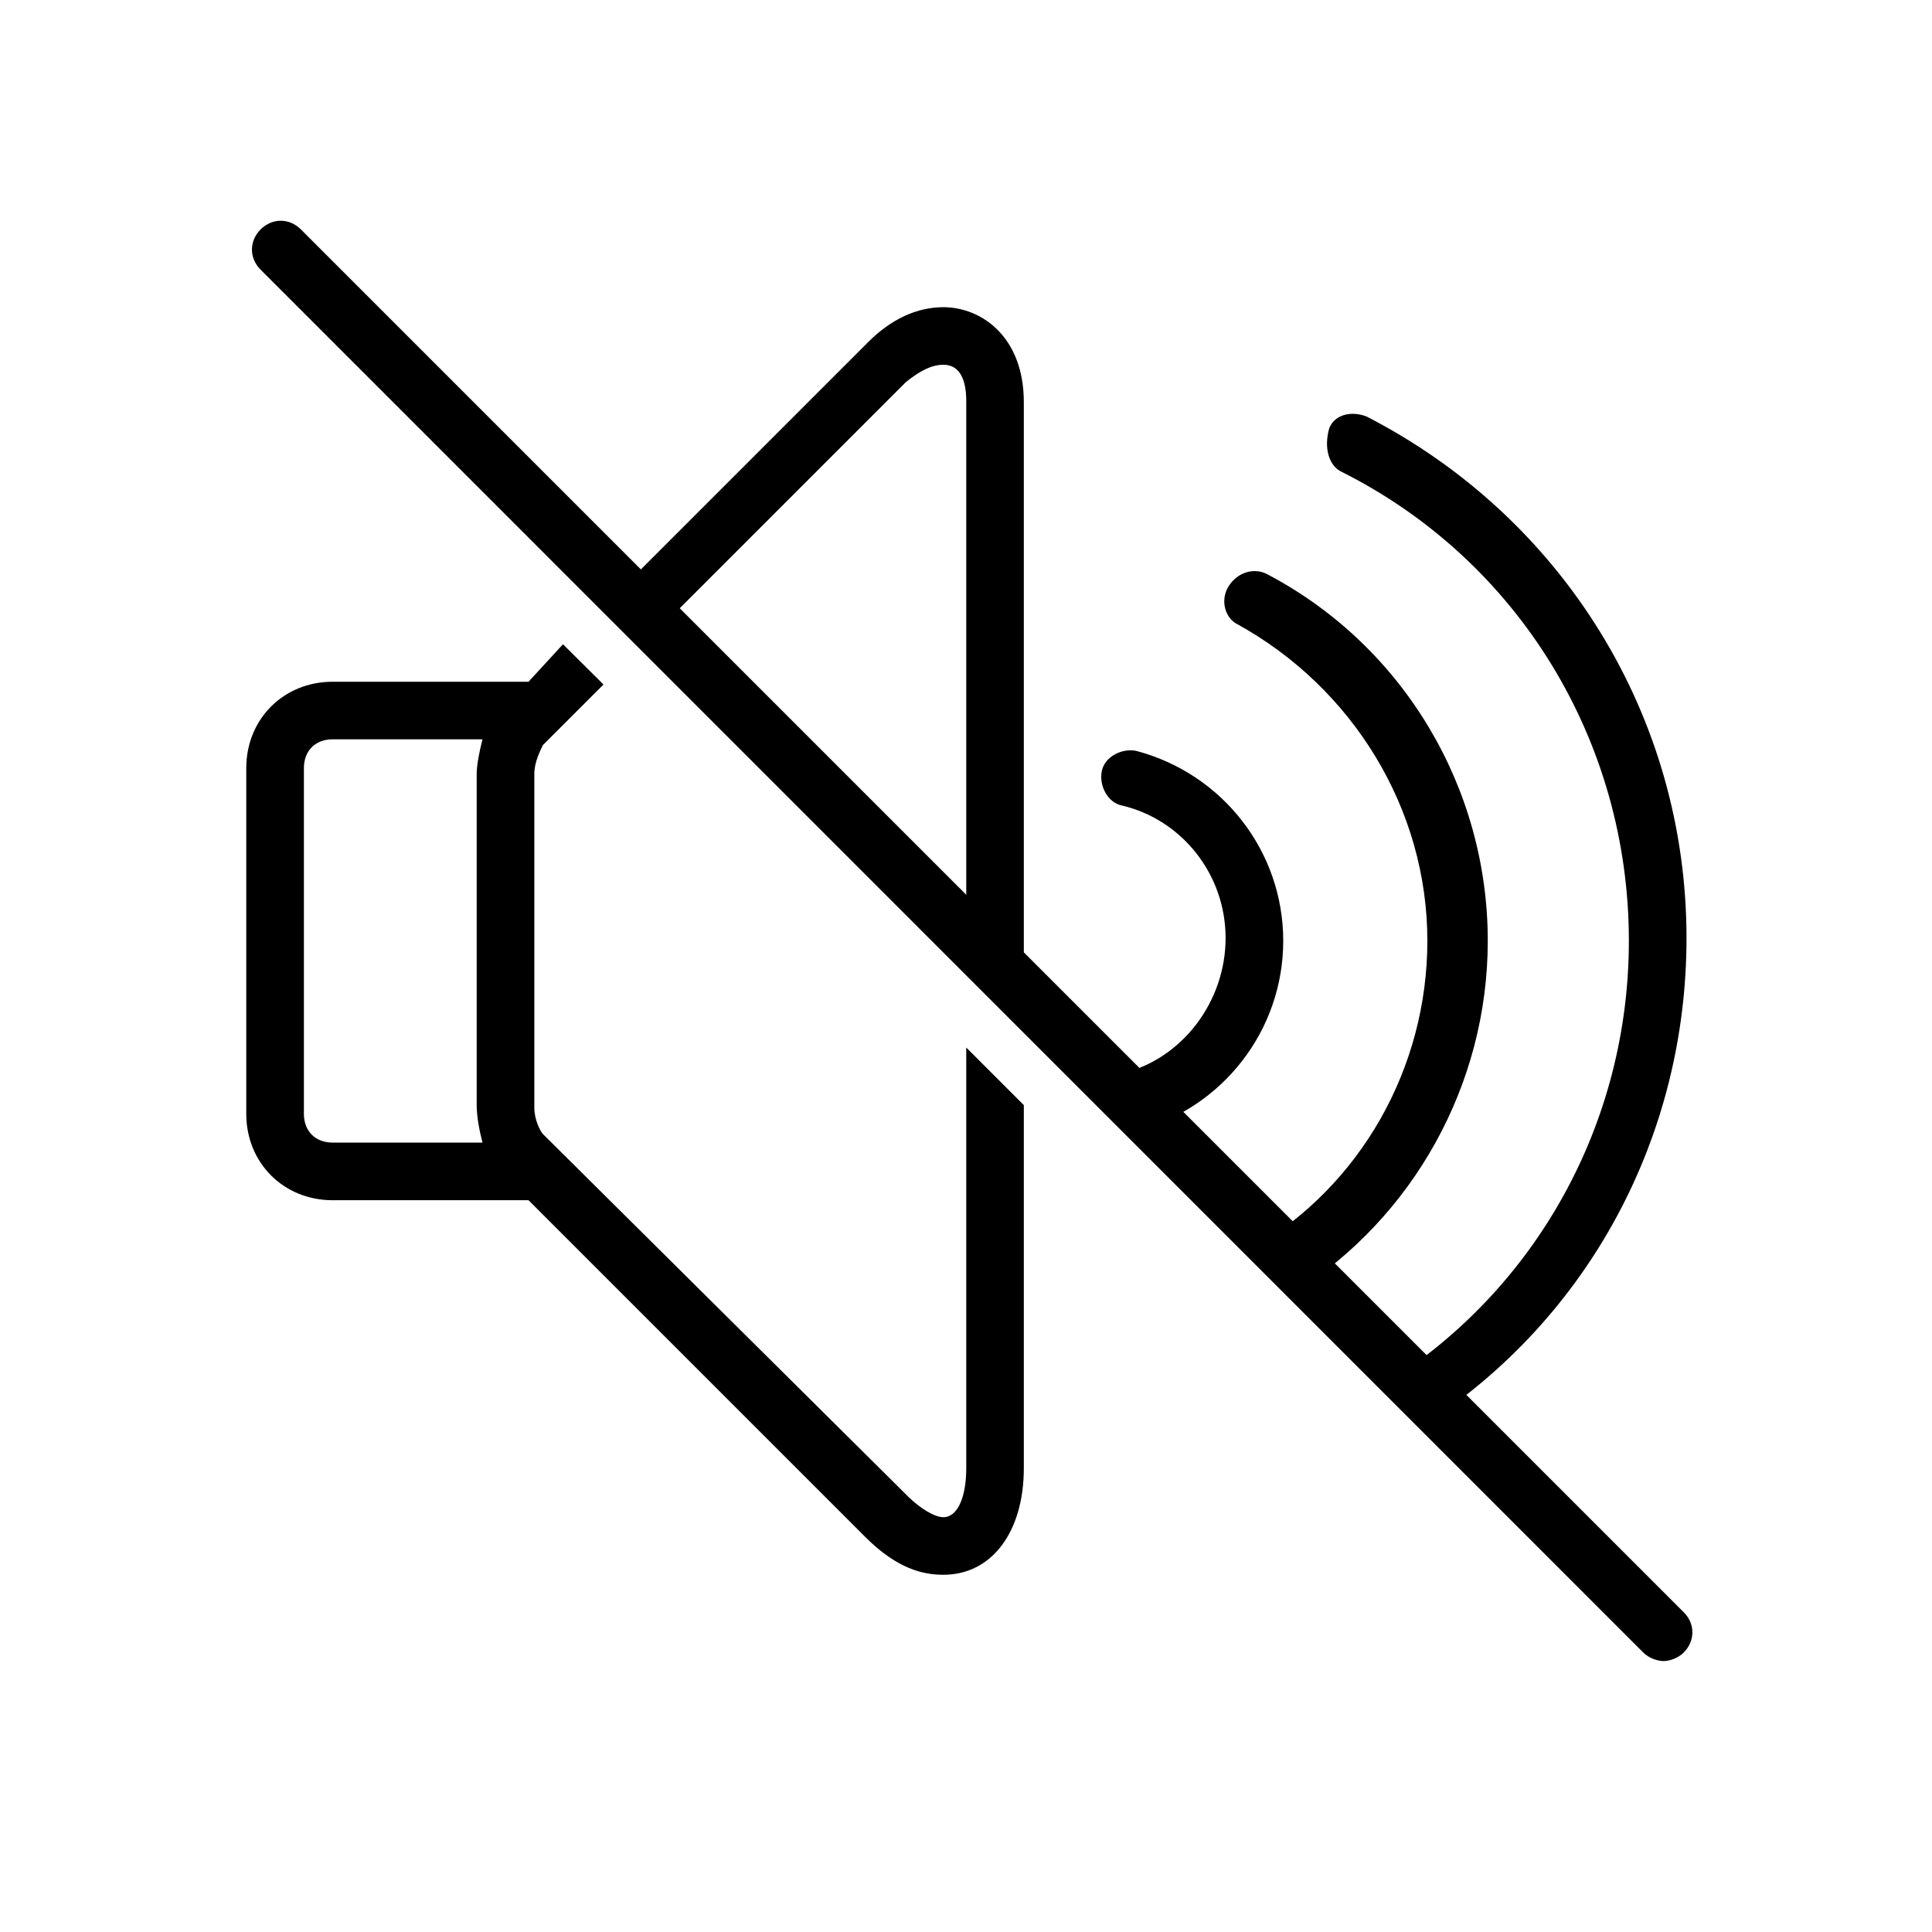 <svg xmlns="http://www.w3.org/2000/svg" xmlns:xlink="http://www.w3.org/1999/xlink" width="40" zoomAndPan="magnify" viewBox="0 0 30 30" height="40" preserveAspectRatio="xMidYMid meet" version="1.0"><defs><clipPath id="036ea54e9d"><path d="M 3.824 3.34 L 26.324 3.34 L 26.324 25.84 L 3.824 25.84 Z M 3.824 3.34 " clip-rule="nonzero"/></clipPath><clipPath id="fcfca4e7ae"><path d="M 20 6 L 26.324 6 L 26.324 23 L 20 23 Z M 20 6 " clip-rule="nonzero"/></clipPath><clipPath id="59b8a78a02"><path d="M 3.824 10 L 16 10 L 16 25 L 3.824 25 Z M 3.824 10 " clip-rule="nonzero"/></clipPath></defs><g clip-path="url(#036ea54e9d)"><path fill="#000000" d="M 26.145 25.035 L 4.672 3.562 C 4.492 3.383 4.227 3.383 4.047 3.562 C 3.867 3.742 3.867 4.008 4.047 4.188 L 25.516 25.66 C 25.605 25.75 25.742 25.793 25.832 25.793 C 25.922 25.793 26.055 25.75 26.145 25.66 C 26.324 25.48 26.324 25.211 26.145 25.035 Z M 26.145 25.035 " fill-opacity="1" fill-rule="nonzero"/></g><path fill="#000000" d="M 19.211 9.691 C 21 10.676 22.164 12.555 22.164 14.609 C 22.164 16.578 21.133 18.414 19.434 19.398 L 20.105 20.066 C 21.938 18.906 23.102 16.848 23.102 14.609 C 23.102 12.242 21.805 10.047 19.703 8.93 C 19.48 8.797 19.211 8.887 19.074 9.109 C 18.941 9.332 19.031 9.602 19.211 9.691 Z M 19.211 9.691 " fill-opacity="1" fill-rule="nonzero"/><path fill="#000000" d="M 17.422 16.668 C 17.199 16.715 17.109 16.891 17.109 17.117 L 17.555 17.562 C 17.602 17.562 17.645 17.562 17.645 17.562 C 18.988 17.207 19.926 15.996 19.926 14.609 C 19.926 13.223 18.988 12.016 17.645 11.66 C 17.422 11.613 17.152 11.75 17.109 11.973 C 17.062 12.195 17.199 12.465 17.422 12.508 C 18.359 12.73 19.031 13.582 19.031 14.566 C 19.031 15.551 18.359 16.445 17.422 16.668 Z M 17.422 16.668 " fill-opacity="1" fill-rule="nonzero"/><g clip-path="url(#fcfca4e7ae)"><path fill="#000000" d="M 20.82 7.32 C 23.594 8.707 25.293 11.523 25.293 14.609 C 25.293 17.43 23.863 20.023 21.492 21.5 L 22.117 22.125 C 24.668 20.473 26.188 17.652 26.188 14.566 C 26.188 11.121 24.266 8.035 21.223 6.469 C 21 6.379 20.73 6.426 20.641 6.648 C 20.551 6.961 20.641 7.23 20.82 7.32 Z M 20.82 7.32 " fill-opacity="1" fill-rule="nonzero"/></g><path fill="#000000" d="M 9.996 10.004 L 14.066 5.934 C 14.289 5.754 14.469 5.664 14.648 5.664 C 15.004 5.664 15.004 6.113 15.004 6.246 L 15.004 15.012 L 15.898 15.91 L 15.898 6.246 C 15.898 5.219 15.23 4.77 14.648 4.77 C 14.246 4.77 13.844 4.949 13.484 5.309 L 9.414 9.379 Z M 9.996 10.004 " fill-opacity="1" fill-rule="nonzero"/><g clip-path="url(#59b8a78a02)"><path fill="#000000" d="M 15.004 16.266 L 15.004 22.797 C 15.004 23.246 14.871 23.559 14.648 23.559 C 14.512 23.559 14.289 23.422 14.109 23.246 L 8.43 17.609 C 8.387 17.562 8.297 17.383 8.297 17.207 L 8.297 12.016 C 8.297 11.836 8.387 11.66 8.43 11.57 L 9.371 10.629 L 8.742 10.004 L 8.207 10.586 L 5.164 10.586 C 4.402 10.586 3.824 11.168 3.824 11.926 L 3.824 17.297 C 3.824 18.055 4.402 18.637 5.164 18.637 L 8.207 18.637 L 13.441 23.871 C 13.934 24.363 14.336 24.453 14.648 24.453 C 15.406 24.453 15.898 23.781 15.898 22.797 L 15.898 17.16 Z M 7.492 17.742 L 5.164 17.742 C 4.895 17.742 4.719 17.562 4.719 17.297 L 4.719 11.926 C 4.719 11.66 4.895 11.48 5.164 11.48 L 7.492 11.48 C 7.445 11.66 7.402 11.883 7.402 12.016 L 7.402 17.16 C 7.402 17.34 7.445 17.562 7.492 17.742 Z M 7.492 17.742 " fill-opacity="1" fill-rule="nonzero"/></g></svg>